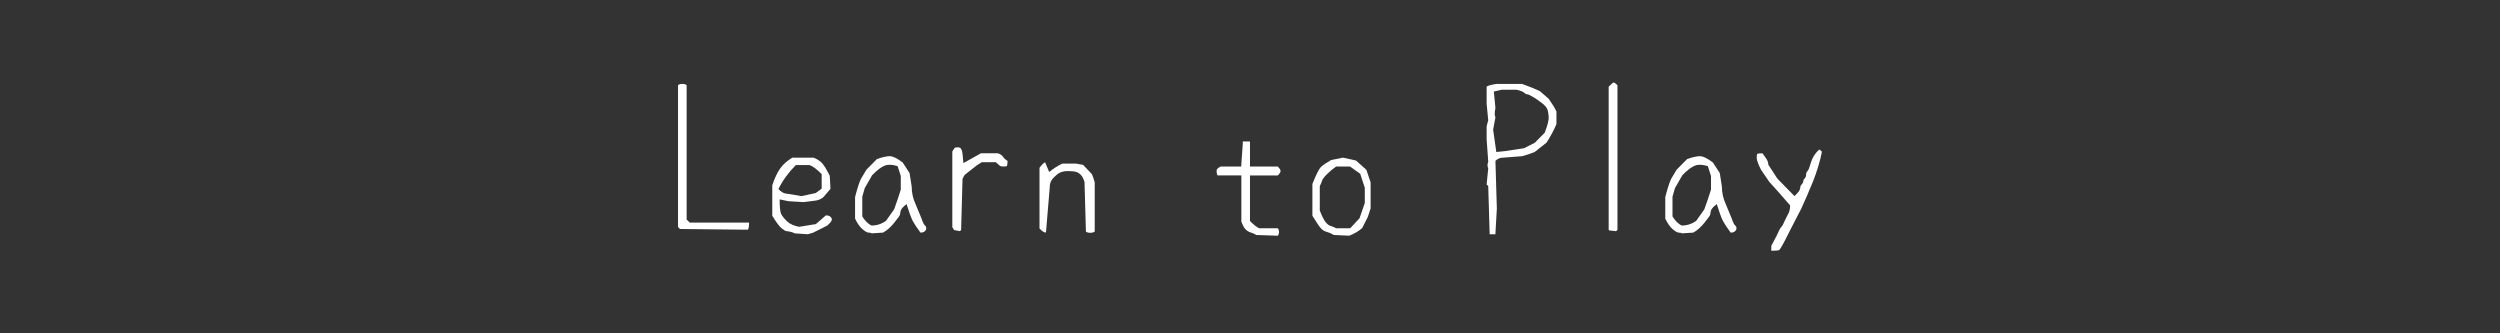 <?xml version="1.0" encoding="UTF-8" standalone="no"?>
<!-- Created with Inkscape (http://www.inkscape.org/) -->

<svg
   width="1500"
   height="200"
   viewBox="0 0 396.875 52.917"
   version="1.1"
   id="svg5"
   xml:space="preserve"
   inkscape:version="1.2 (dc2aedaf03, 2022-05-15)"
   sodipodi:docname="learn.svg"
   xmlns:inkscape="http://www.inkscape.org/namespaces/inkscape"
   xmlns:sodipodi="http://sodipodi.sourceforge.net/DTD/sodipodi-0.dtd"
   xmlns="http://www.w3.org/2000/svg"
   xmlns:svg="http://www.w3.org/2000/svg"><rect x="0" y="0" width="396.875" height="52.917" fill="#333333" stroke="none"/><sodipodi:namedview
     id="namedview7"
     pagecolor="#989898"
     bordercolor="#666666"
     borderopacity="1.0"
     inkscape:showpageshadow="2"
     inkscape:pageopacity="0"
     inkscape:pagecheckerboard="0"
     inkscape:deskcolor="#d1d1d1"
     inkscape:document-units="px"
     showgrid="false"
     inkscape:zoom="1.4142136"
     inkscape:cx="725.84509"
     inkscape:cy="82.731491"
     inkscape:window-width="1920"
     inkscape:window-height="1027"
     inkscape:window-x="-8"
     inkscape:window-y="-8"
     inkscape:window-maximized="1"
     inkscape:current-layer="layer1" /><defs
     id="defs2" /><g
     inkscape:label="Layer 1"
     inkscape:groupmode="layer"
     id="layer1"><path
       style="fill:#000000;stroke-width:0.265"
       id="path461"
       d="" /><path
       style="fill:#000000;stroke-width:0.265"
       id="path493"
       d="" /><path
       style="fill:#000000;stroke-width:0.265"
       id="path487"
       d="" /><path
       style="fill:#000000;stroke-width:0.265"
       id="path485"
       d="" /><path
       style="fill:#000000;stroke-width:0.265"
       id="path481"
       d="" /><path
       style="fill:#000000;stroke-width:0.265"
       id="path479"
       d="" /><g
       aria-label="Learn to Play"
       transform="scale(0.984,1.016)"
       id="text993"
       style="font-size:29.047px;line-height:1.25;font-family:mini-wakuwaku;-inkscape-font-specification:mini-wakuwaku;font-variant-ligatures:none;stroke-width:1.267"><path
         d="m 120.845,34.786 q 0,0.908 -0.199,1.106 l -10.949,-0.113 -0.312,-0.312 v -22.154 q 0.199,-0.199 0.681,-0.199 0.511,0 0.709,0.199 v 20.991 l 0.511,0.482 z"
         style="font-family:SistersFL;-inkscape-font-specification:SistersFL;fill:#ffffff"
         id="path2713" /><path
         d="m 125.781,31.156 q 0,1.73 0.227,2.241 0.255,0.511 0.936,1.163 0.709,0.652 1.986,0.879 l 2.695,-0.425 1.617,-1.362 q 0.511,0 0.738,0.227 0.227,0.199 0.227,0.369 0,0.142 -0.113,0.34 -0.085,0.17 -0.624,0.652 l -2.269,1.106 -0.879,0.255 -2.127,-0.142 q -0.085,-0.085 -0.596,-0.227 -0.511,-0.113 -0.709,-0.113 -0.199,0 -0.766,-0.425 -0.539,-0.397 -1.532,-1.986 v -4.766 q 0.567,-1.645 1.248,-2.581 0.681,-0.964 1.986,-1.73 h 3.432 q 0.851,0.34 1.333,0.823 0.482,0.482 1.276,2.014 l 0.113,2.042 q -0.652,0.766 -1.05,1.191 -0.369,0.425 -1.22,0.624 l -2.071,0.255 -2.44,-0.142 z m -0.199,-1.617 q 0.652,0.652 1.22,0.709 0.567,0.057 2.496,0.397 l 2.298,-0.482 0.964,-0.681 v -2.269 q -1.163,-1.163 -1.957,-1.418 h -2.213 q -1.759,1.702 -2.808,3.744 z"
         style="font-family:SistersFL;-inkscape-font-specification:SistersFL;fill:#ffffff"
         id="path2715" /><path
         d="m 146.261,31.893 q -0.794,0.567 -0.936,0.993 -0.113,0.397 -0.113,0.596 0,0.199 -0.908,1.276 -0.879,1.078 -1.844,1.589 l -1.844,0.113 q -0.113,-0.113 -0.482,-0.113 -0.34,0 -0.993,-0.539 -0.624,-0.511 -1.191,-1.645 v -3.376 q 0.567,-2.127 0.964,-2.865 0.425,-0.738 0.851,-1.39 l 1.702,-1.674 q 1.305,-0.454 2.071,-0.454 0.766,0 2.099,0.993 l 1.106,1.645 0.34,2.127 q 0,1.418 0.624,2.723 l 0.936,2.184 q 0.34,0.964 0.567,1.135 0.227,0.199 0.227,0.454 0,0.255 -0.227,0.454 -0.227,0.227 -0.709,0.227 -0.851,-1.106 -1.276,-1.872 -0.397,-0.794 -0.964,-2.581 z m -5.673,3.347 q 1.305,0 2.354,-0.738 l 1.305,-1.787 q 0.624,-1.645 1.078,-3.092 v -2.127 l -0.511,-1.532 q -1.248,-0.397 -2.071,-0.085 -0.823,0.284 -2.042,1.503 l -1.191,2.014 -0.397,1.333 v 3.092 q 0.652,1.021 1.475,1.418 z"
         style="font-family:SistersFL;-inkscape-font-specification:SistersFL;fill:#ffffff"
         id="path2717" /><path
         d="m 155.424,25.482 q 1.844,-0.993 2.837,-1.532 h 2.723 q 0.596,0.199 0.823,0.539 0.227,0.34 0.738,0.652 0,0.681 -0.113,0.794 -0.085,0.085 -0.482,0.085 -0.397,0 -0.596,-0.085 -0.17,-0.113 -0.709,-0.596 h -2.241 l -0.794,0.482 -1.872,1.418 q -0.199,0.142 -0.454,0.709 l -0.227,7.999 -0.199,0.17 -0.936,-0.17 -0.284,-0.454 V 23.667 q 0.227,-0.369 0.34,-0.511 0.113,-0.142 0.482,-0.142 0.397,0 0.511,0.142 0.113,0.142 0.199,0.34 0.113,0.17 0.255,1.986 z"
         style="font-family:SistersFL;-inkscape-font-specification:SistersFL;fill:#ffffff"
         id="path2719" /><path
         d="m 168.614,25.369 0.652,1.503 q 1.135,-0.879 2.127,-1.305 h 2.241 l 1.106,0.199 1.418,1.447 q 0.199,0.397 0.454,1.276 v 7.687 q -0.227,0.199 -0.738,0.199 -0.482,0 -0.681,-0.199 l -0.227,-7.744 q -0.255,-0.794 -0.596,-1.106 -0.34,-0.34 -0.738,-0.454 -0.397,-0.142 -1.39,-0.142 -0.993,0 -1.645,0.482 -0.624,0.482 -0.936,0.936 -0.312,0.454 -0.312,1.22 l -0.596,6.893 -0.085,0.085 q -0.397,-0.057 -0.964,-0.652 v -9.474 q 0.624,-0.794 0.908,-0.851 z"
         style="font-family:SistersFL;-inkscape-font-specification:SistersFL;fill:#ffffff"
         id="path2721" /><path
         d="m 200.271,27.411 h -3.858 q -0.142,-0.397 -0.142,-0.652 0,-0.284 0.142,-0.397 0.142,-0.142 0.511,-0.34 h 3.319 l 0.255,-3.574 v -0.34 h 1.163 v 3.915 h 4.482 q 0.454,0.454 0.454,0.709 0,0.255 -0.454,0.681 h -4.482 v 7.12 q 0.908,0.879 1.475,1.135 h 3.007 q 0.199,0.199 0.199,0.567 0,0.397 -0.199,0.596 l -3.461,-0.113 q -0.34,-0.227 -0.908,-0.397 -0.539,-0.17 -0.879,-0.539 -0.312,-0.34 -0.624,-1.135 z"
         style="font-family:SistersFL;-inkscape-font-specification:SistersFL;fill:#ffffff"
         id="path2723" /><path
         d="m 215.192,36.715 q -0.681,-0.369 -1.135,-0.482 -0.454,-0.085 -0.908,-0.511 -0.425,-0.425 -1.418,-2.014 V 28.744 q 0.908,-2.213 1.39,-2.666 0.511,-0.454 1.645,-1.078 l 1.901,-0.369 2.099,0.454 1.674,1.447 0.681,1.957 v 4.085 l -0.454,1.333 -0.908,1.73 q -0.879,0.738 -2.071,1.191 z m 0.369,-1.05 h 2.269 l 1.503,-1.56 q 0.482,-1.418 0.851,-2.383 v -2.383 l -0.738,-2.184 q -1.106,-0.738 -1.645,-1.135 h -2.241 q -0.794,0.539 -1.475,1.191 -0.681,0.652 -0.794,1.021 -0.113,0.369 -0.369,0.851 v 3.801 q 0.482,1.22 0.908,1.787 0.454,0.539 0.823,0.624 0.397,0.113 0.908,0.369 z"
         style="font-family:SistersFL;-inkscape-font-specification:SistersFL;fill:#ffffff"
         id="path2725" /><path
         d="m 239.842,28.83 0.255,-2.525 q -0.227,-0.425 0,-1.05 l -0.255,-3.489 v -2.042 l 0.255,-0.936 -0.255,-2.553 v -2.695 q 0.255,-0.227 1.56,-0.425 h 4.17 q 1.56,0.539 2.837,1.106 l 1.447,1.22 q 0.908,1.248 1.248,1.986 v 1.957 q -0.567,1.333 -1.589,2.893 l -1.929,1.475 q -1.106,0.425 -2.014,0.652 l -3.035,0.227 q -0.794,0 -1.276,0.511 l 0.227,7.46 -0.227,3.858 v 0.142 h -0.936 V 36.46 l -0.227,-7.404 z m 1.163,-14.524 0.255,2.581 q -0.227,0.993 0,1.447 l -0.369,1.929 0.511,3.489 1.418,-0.142 3.064,-0.454 1.73,-0.851 1.589,-1.56 q 0.709,-1.73 0.652,-2.525 -0.057,-0.794 -0.255,-1.22 -0.199,-0.454 -1.05,-1.05 -0.851,-0.624 -1.418,-0.908 -0.539,-0.312 -0.766,-0.312 -0.227,0 -0.454,-0.227 -0.199,-0.227 -1.22,-0.482 h -2.411 z"
         style="font-family:SistersFL;-inkscape-font-specification:SistersFL;fill:#ffffff"
         id="path2727" /><path
         d="m 259.642,36.006 -0.113,-0.085 V 13.54 q 0.681,-0.652 0.823,-0.652 0.142,0 0.596,0.425 v 22.608 l -0.227,0.199 z"
         style="font-family:SistersFL;-inkscape-font-specification:SistersFL;fill:#ffffff"
         id="path2729" /><path
         d="m 276.974,31.893 q -0.794,0.567 -0.936,0.993 -0.113,0.397 -0.113,0.596 0,0.199 -0.908,1.276 -0.879,1.078 -1.844,1.589 L 271.329,36.46 q -0.113,-0.113 -0.482,-0.113 -0.34,0 -0.993,-0.539 -0.624,-0.511 -1.191,-1.645 v -3.376 q 0.567,-2.127 0.964,-2.865 0.425,-0.738 0.851,-1.39 l 1.702,-1.674 q 1.305,-0.454 2.071,-0.454 0.766,0 2.099,0.993 l 1.106,1.645 0.34,2.127 q 0,1.418 0.624,2.723 l 0.936,2.184 q 0.34,0.964 0.567,1.135 0.227,0.199 0.227,0.454 0,0.255 -0.227,0.454 -0.227,0.227 -0.709,0.227 -0.851,-1.106 -1.276,-1.872 -0.397,-0.794 -0.964,-2.581 z m -5.673,3.347 q 1.305,0 2.354,-0.738 l 1.305,-1.787 q 0.624,-1.645 1.078,-3.092 v -2.127 l -0.511,-1.532 q -1.248,-0.397 -2.071,-0.085 -0.823,0.284 -2.042,1.503 l -1.191,2.014 -0.397,1.333 v 3.092 q 0.652,1.021 1.475,1.418 z"
         style="font-family:SistersFL;-inkscape-font-specification:SistersFL;fill:#ffffff"
         id="path2731" /><path
         d="m 289.512,30.645 q 0.681,-0.652 0.794,-0.908 0.142,-0.284 0.142,-0.482 0,-0.227 0.227,-0.454 0.255,-0.255 0.255,-0.482 0,-0.227 0.227,-0.454 0.227,-0.227 0.227,-0.567 0,-0.369 0.227,-0.567 0.227,-0.227 0.567,-1.39 0.369,-1.163 1.333,-1.986 l 0.425,0.34 q -0.425,2.156 -1.447,4.68 l -0.964,2.213 -0.936,2.042 -0.567,1.05 -1.191,2.241 q -0.823,1.617 -1.22,2.298 -0.397,0.681 -0.539,0.823 -0.113,0.142 -1.305,0.142 v -0.766 l 0.908,-1.674 q 0.454,-1.021 0.681,-1.248 0.255,-0.227 0.539,-0.908 0.312,-0.681 0.596,-1.163 0.312,-0.511 0.312,-1.333 l -2.156,-2.383 -1.191,-1.276 -1.362,-1.929 q -0.681,-1.333 -0.681,-1.844 0,-0.511 0.085,-0.596 0.113,-0.113 0.851,-0.113 0.369,0.482 0.652,0.908 0.284,0.425 0.284,0.879 l 1.475,2.184 z"
         style="font-family:SistersFL;-inkscape-font-specification:SistersFL;fill:#ffffff"
         id="path2733" /></g></g></svg>
